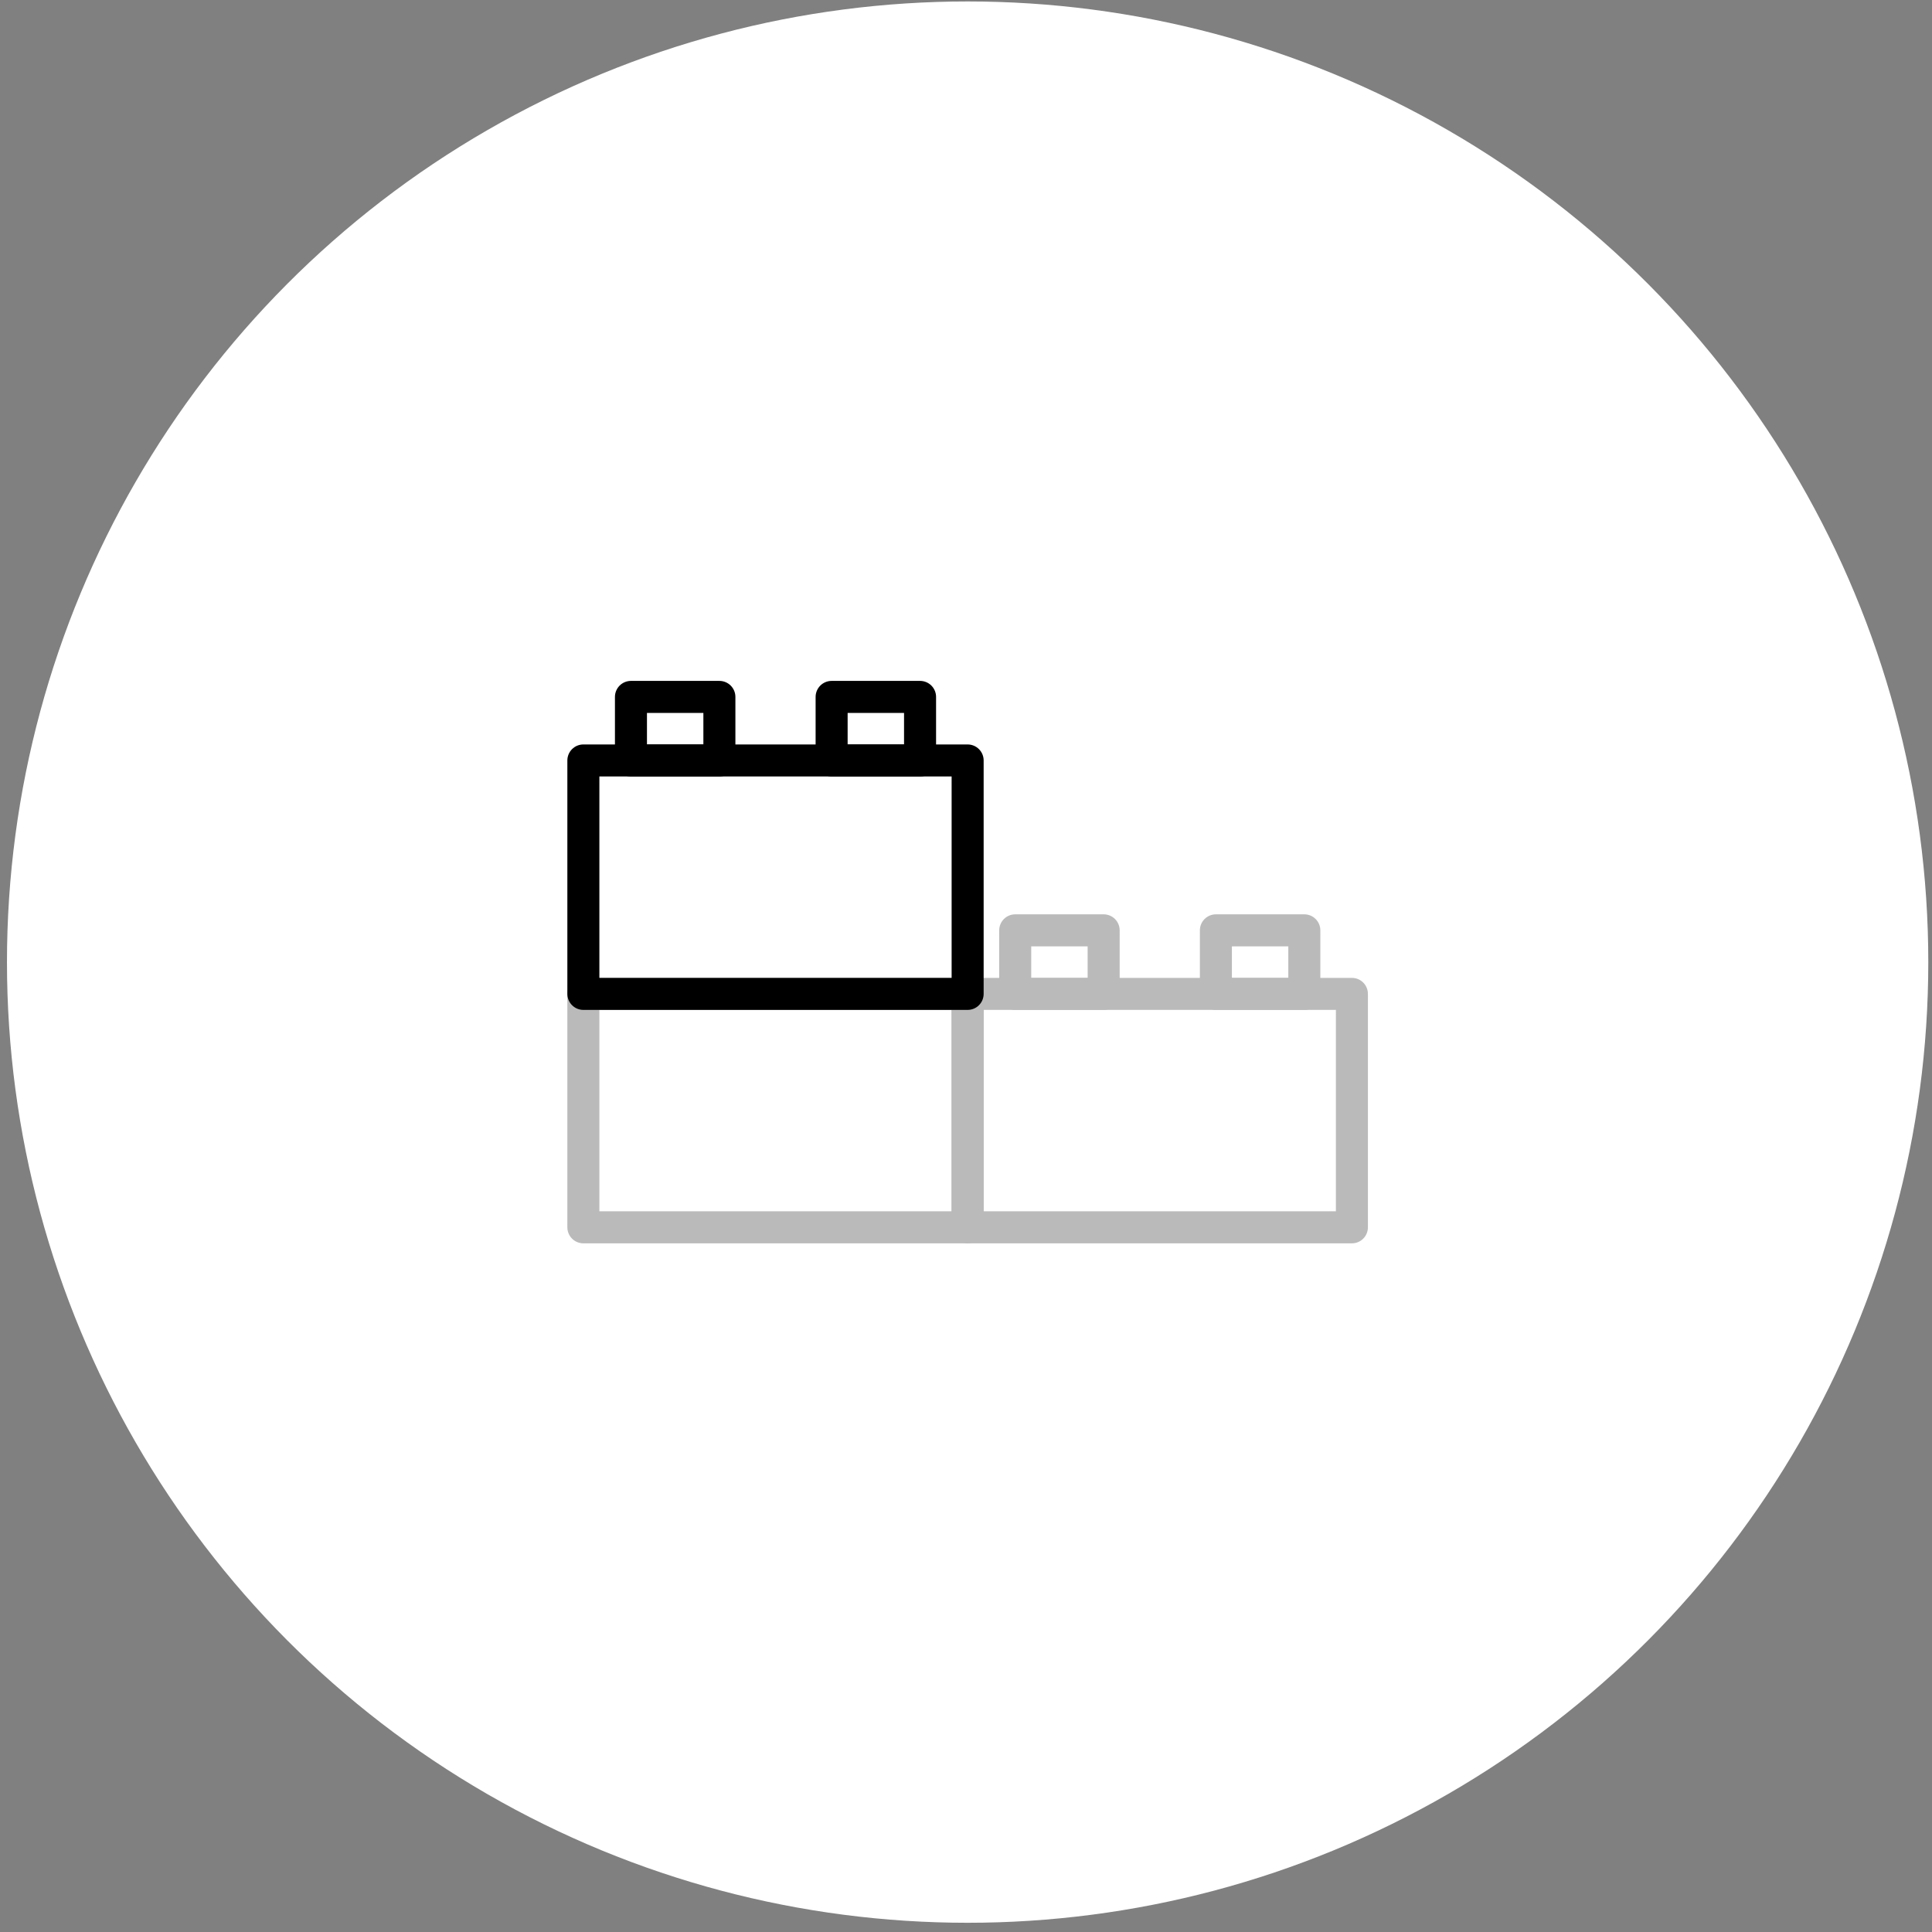 <?xml version="1.0" standalone="no"?><!DOCTYPE svg PUBLIC "-//W3C//DTD SVG 1.1//EN" "http://www.w3.org/Graphics/SVG/1.1/DTD/svg11.dtd"><svg width="100%" height="100%" viewBox="0 0 181 181" version="1.1" xmlns="http://www.w3.org/2000/svg" xmlns:xlink="http://www.w3.org/1999/xlink" xml:space="preserve" style="fill-rule:evenodd;clip-rule:evenodd;stroke-linecap:round;stroke-linejoin:round;stroke-miterlimit:1.414;"><rect x="0" y="0" width="181" height="181" fill="#808080" stroke="none"/><g><circle cx="90.653" cy="90.136" r="90" style="fill:#fff;"/><g><rect x="54.653" y="93.113" width="36" height="21.869" style="fill:none;stroke-width:3px;stroke:#bababa;"/><rect x="90.653" y="93.113" width="36" height="21.869" style="fill:none;stroke-width:3px;stroke:#bababa;"/><rect x="54.653" y="71.244" width="36" height="21.869" style="fill:none;stroke-width:3px;stroke:#000;"/><rect x="59.111" y="65.29" width="8.285" height="5.954" style="fill:none;stroke-width:3px;stroke:#000;"/><rect x="95.111" y="87.159" width="8.285" height="5.954" style="fill:none;stroke-width:3px;stroke:#bababa;"/><rect x="77.911" y="65.29" width="8.285" height="5.954" style="fill:none;stroke-width:3px;stroke:#000;"/><rect x="113.911" y="87.159" width="8.285" height="5.954" style="fill:none;stroke-width:3px;stroke:#bababa;"/></g></g></svg>